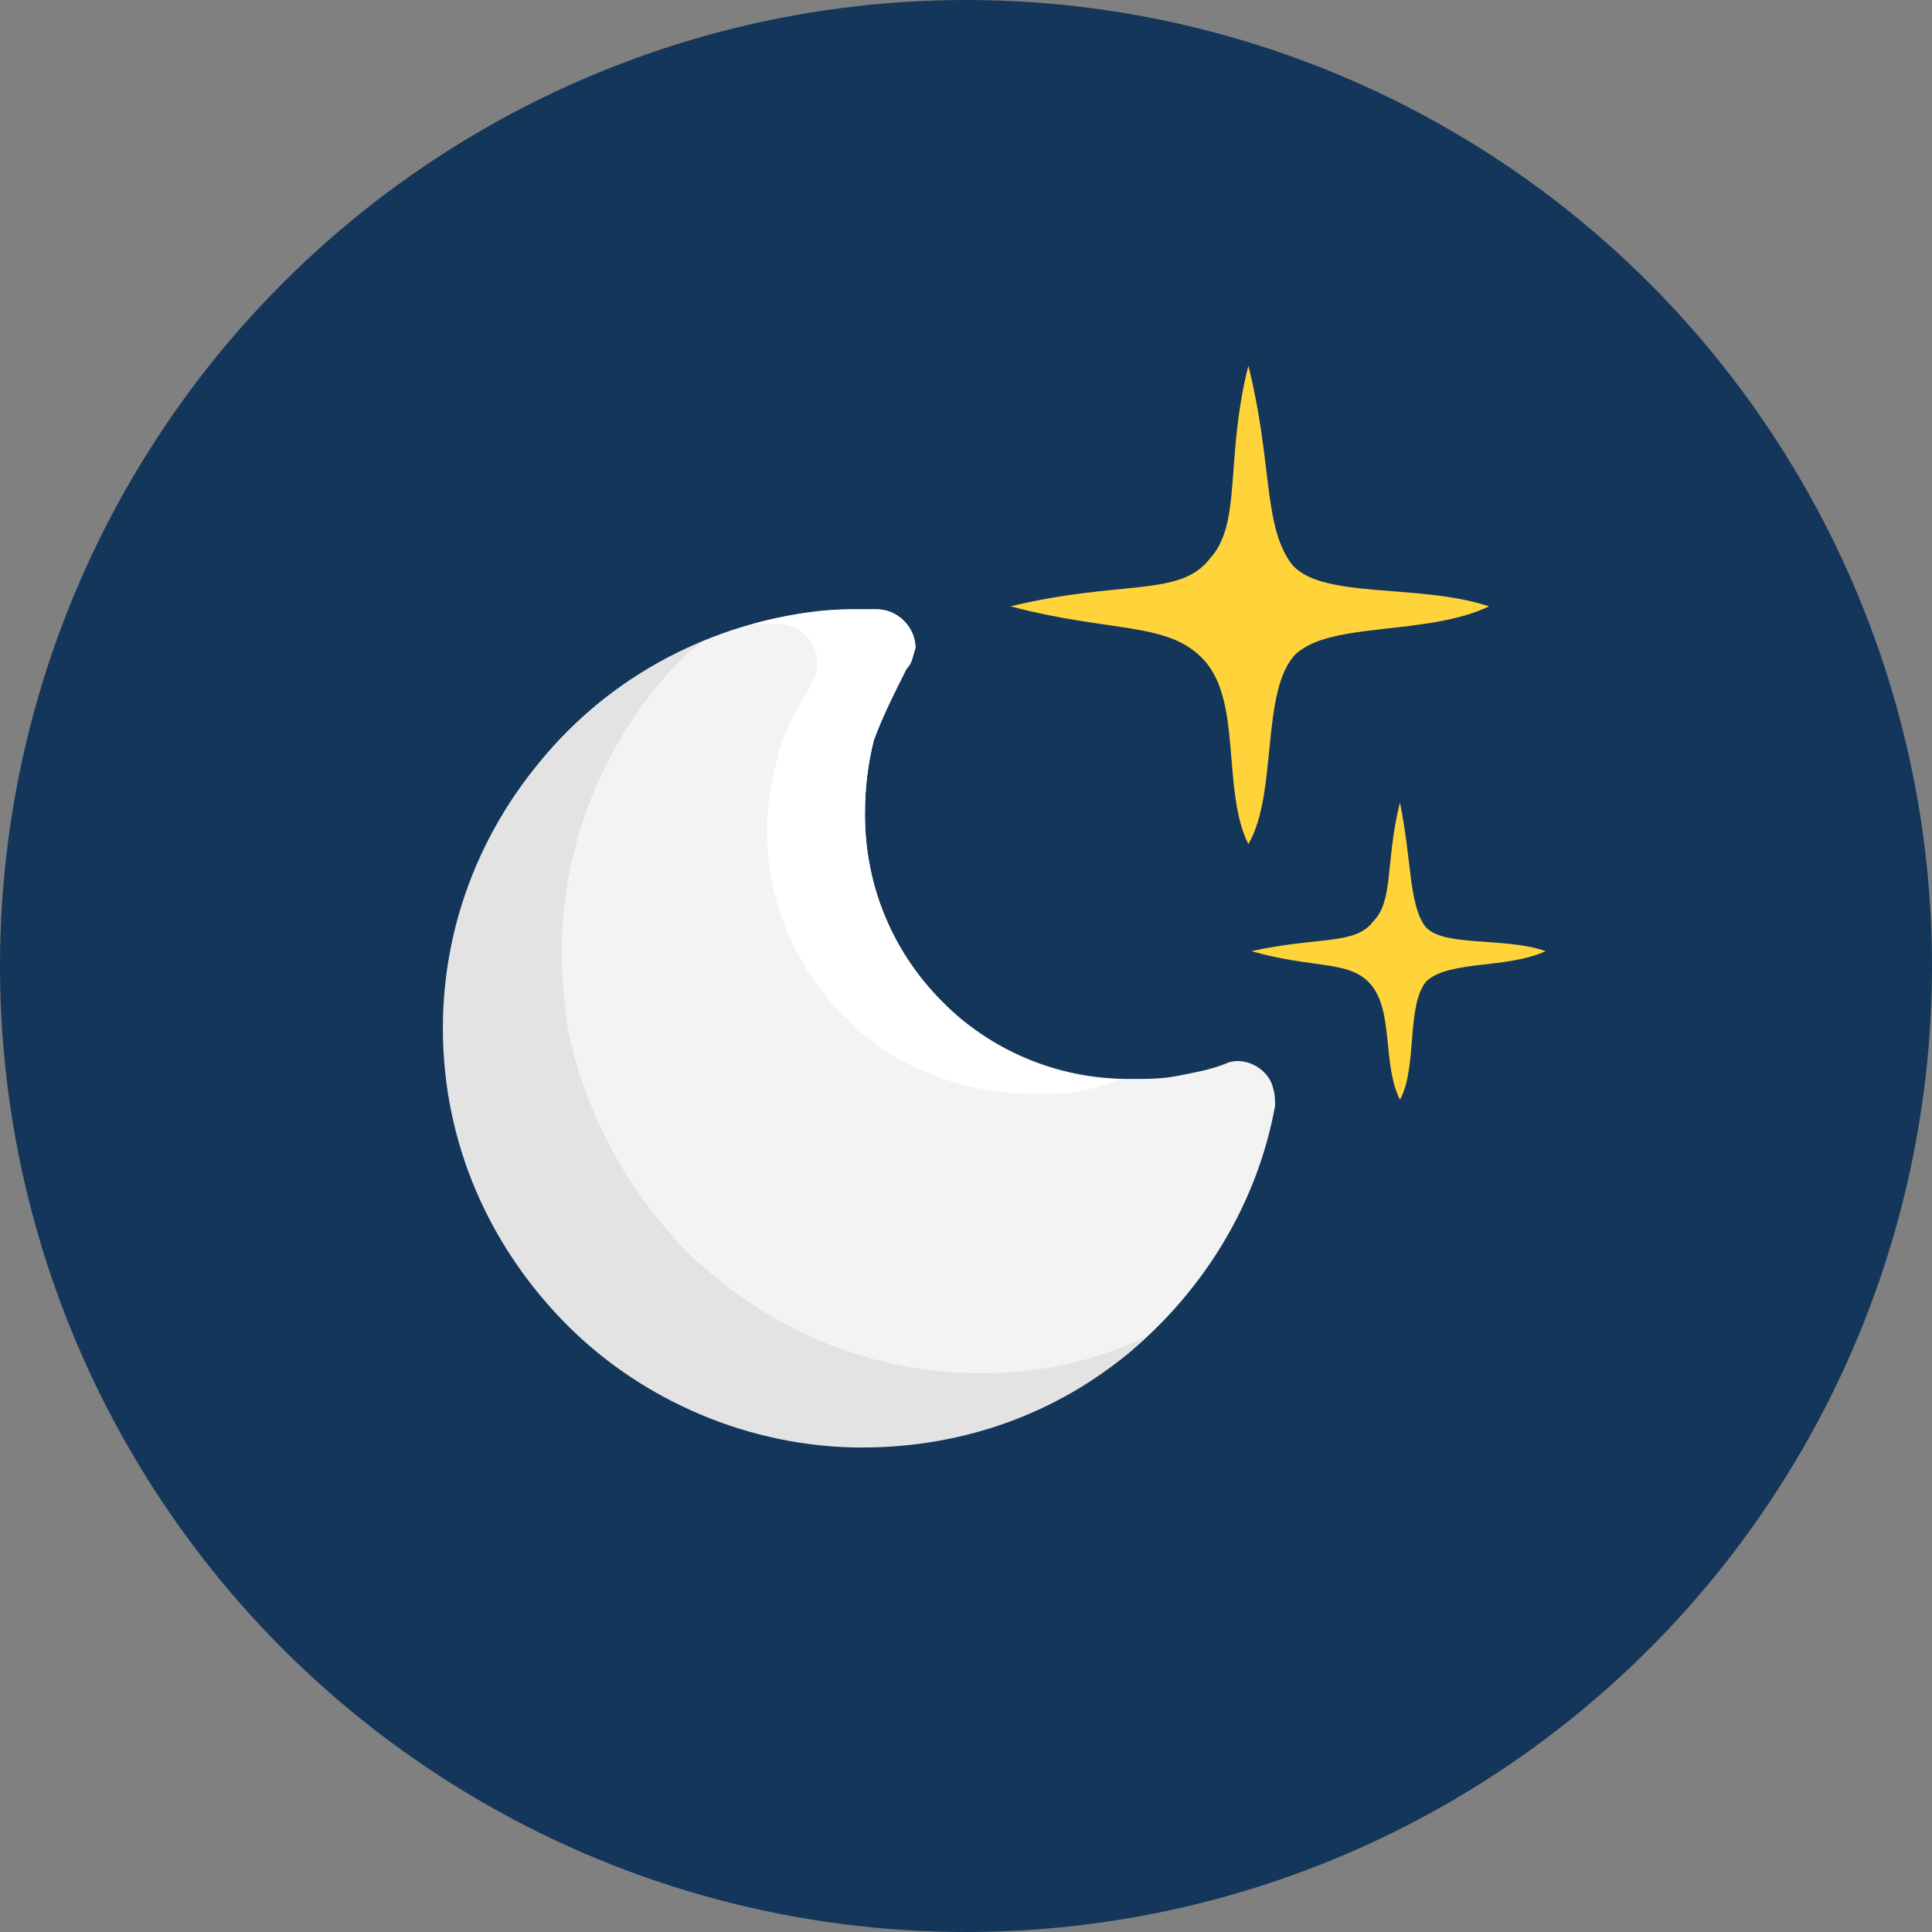 <?xml version="1.0" encoding="UTF-8"?>
<!DOCTYPE svg PUBLIC "-//W3C//DTD SVG 1.1//EN" "http://www.w3.org/Graphics/SVG/1.1/DTD/svg11.dtd">
<!-- Creator: CorelDRAW X7 -->
<svg xmlns="http://www.w3.org/2000/svg" xml:space="preserve" width="6.498mm" height="6.498mm" version="1.1" style="shape-rendering:geometricPrecision; text-rendering:geometricPrecision; image-rendering:optimizeQuality; fill-rule:evenodd; clip-rule:evenodd"
viewBox="0 0 650 650"
 xmlns:xlink="http://www.w3.org/1999/xlink">
 <rect x="0" y="0" width="650" height="650" fill="#808080" stroke="none"/>
 <defs>
  <style type="text/css">
   <![CDATA[
    .fil0 {fill:#14365B}
    .fil2 {fill:#E3E3E3}
    .fil4 {fill:#FFD43B}
    .fil3 {fill:white}
    .fil1 {fill:#F3F3F4;fill-rule:nonzero}
   ]]>
  </style>
 </defs>
 <g id="Capa_x0020_1">
  <g id="_494648886848">
   <circle class="fil0" cx="325" cy="325" r="325"/>
   <g>
    <path class="fil1" d="M292 205l2 0 0 0 1 0c7,0 13,6 13,13 -1,3 -1,5 -3,7l-2 4c-3,6 -6,12 -9,20 -2,8 -3,16 -3,25 0,25 10,47 26,63 16,16 38,26 63,26 6,0 11,0 16,-1 5,-1 11,-2 16,-4 6,-3 14,1 16,7 1,3 1,5 1,7 -6,33 -24,62 -49,83 -24,20 -55,20 -90,20 -38,0 -61,-15 -87,-40l0 -1c-25,-25 -41,-60 -41,-99 0,-39 3,-63 29,-89l0 0c24,-24 58,-40 95,-41l6 0z"/>
    <path class="fil2" d="M230 420l0 0zm0 -199l0 0zm-39 25l0 0zm0 200c25,25 61,41 99,41 35,0 66,-12 90,-32 2,-2 3,-3 5,-5 -17,8 -35,12 -55,12 -39,0 -74,-16 -100,-42 -19,-20 -33,-45 -39,-74 -1,-8 -2,-17 -2,-26 0,-38 16,-74 41,-99 2,-2 4,-3 6,-5 -17,7 -32,17 -45,30 -26,26 -42,61 -42,100 0,39 16,74 42,100z"/>
    <path class="fil3" d="M294 205l0 0zm-32 5l0 0zm-4 69c0,25 10,47 26,63 2,1 3,3 4,4 16,14 37,22 60,22 5,0 11,0 16,-1 4,-1 9,-2 13,-4 -19,0 -36,-7 -50,-17 -4,-3 -7,-6 -10,-9 -16,-16 -26,-38 -26,-63 0,-9 1,-17 3,-25 3,-8 6,-14 9,-20l2 -4c2,-2 2,-4 3,-7 0,-7 -6,-13 -13,-13l-1 0 -2 0 -6 0c-11,0 -22,2 -33,5l6 0 3 0 0 0c7,0 13,6 13,13 0,3 -1,5 -2,7l-2 4c-4,6 -7,12 -9,19 -2,9 -4,17 -4,26z"/>
    <path class="fil4" d="M340 204c37,-9 57,-3 67,-16 11,-12 5,-33 13,-65 8,32 5,53 14,66 9,13 43,7 67,15 -21,10 -53,5 -65,16 -12,12 -6,47 -16,64 -9,-18 -2,-48 -15,-62 -12,-13 -31,-9 -65,-18z"/>
    <path class="fil4" d="M421 320c23,-5 35,-2 41,-10 7,-7 4,-20 9,-40 4,20 3,33 8,41 5,8 27,4 41,9 -13,6 -32,3 -40,10 -7,8 -3,29 -9,40 -6,-12 -2,-30 -10,-39 -7,-8 -19,-5 -40,-11z"/>
   </g>
  </g>
 </g>
</svg>
